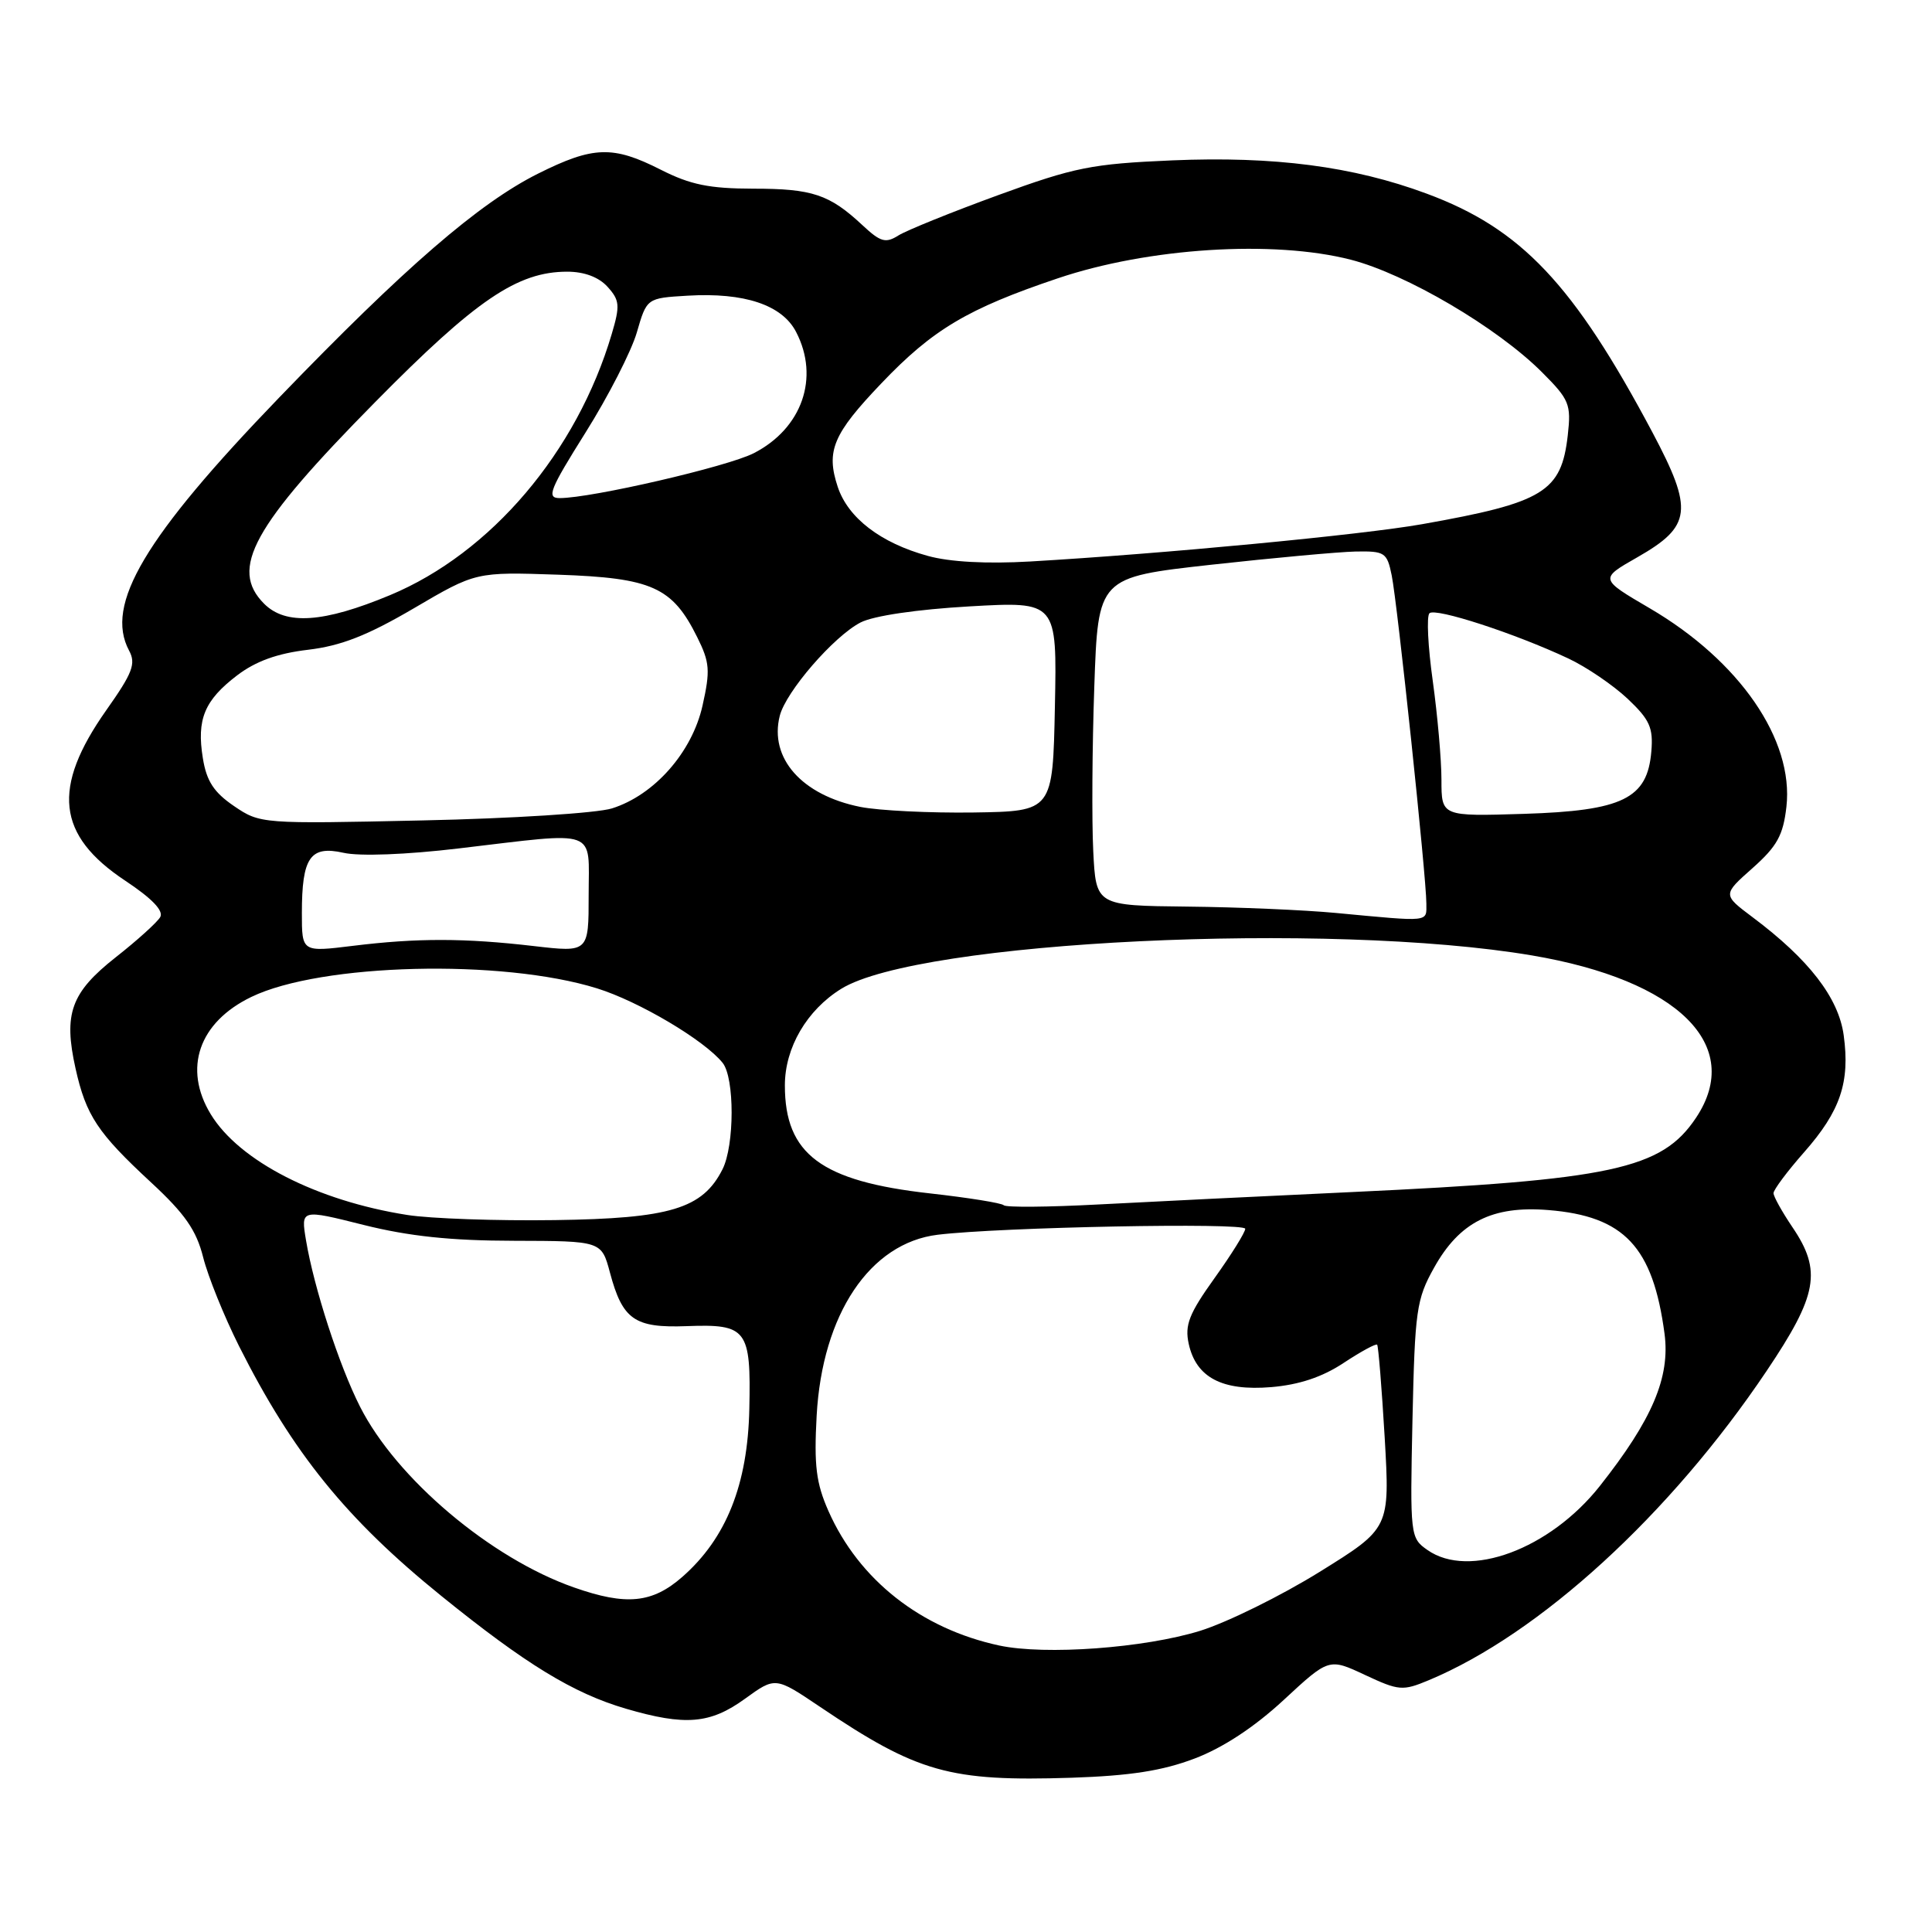 <?xml version="1.0" encoding="UTF-8" standalone="no"?>
<!DOCTYPE svg PUBLIC "-//W3C//DTD SVG 1.1//EN" "http://www.w3.org/Graphics/SVG/1.1/DTD/svg11.dtd" >
<svg xmlns="http://www.w3.org/2000/svg" xmlns:xlink="http://www.w3.org/1999/xlink" version="1.1" viewBox="0 0 256 256">
 <g >
 <path fill="currentColor"
d=" M 158.28 233.02 C 162.03 231.60 166.19 228.87 170.08 225.27 C 176.09 219.70 176.09 219.70 180.87 221.94 C 185.36 224.04 185.86 224.08 189.31 222.64 C 204.02 216.50 221.29 200.70 234.07 181.68 C 240.86 171.59 241.43 168.39 237.50 162.60 C 236.13 160.57 235.00 158.54 235.00 158.10 C 235.00 157.65 236.83 155.20 239.06 152.67 C 243.87 147.21 245.15 143.40 244.30 137.18 C 243.62 132.21 239.70 127.13 232.22 121.53 C 228.25 118.55 228.25 118.55 232.22 115.03 C 235.48 112.13 236.28 110.68 236.71 106.90 C 237.71 98.03 230.50 87.56 218.60 80.60 C 211.94 76.70 211.94 76.70 216.96 73.84 C 224.16 69.73 224.42 67.59 218.96 57.30 C 208.51 37.64 201.57 30.29 189.02 25.65 C 179.29 22.04 168.84 20.68 155.32 21.25 C 144.65 21.71 142.40 22.16 132.28 25.85 C 126.11 28.10 120.16 30.51 119.06 31.19 C 117.35 32.27 116.68 32.08 114.28 29.84 C 109.91 25.76 107.64 25.00 99.82 25.00 C 94.00 24.99 91.49 24.48 87.58 22.50 C 81.22 19.27 78.62 19.35 71.31 23.00 C 63.46 26.92 53.62 35.44 37.00 52.67 C 19.14 71.19 13.85 80.11 17.10 86.20 C 18.04 87.94 17.58 89.16 14.08 94.11 C 6.83 104.40 7.52 110.67 16.57 116.68 C 20.13 119.04 21.71 120.68 21.23 121.52 C 20.83 122.21 18.18 124.61 15.34 126.84 C 9.40 131.52 8.39 134.31 10.01 141.58 C 11.40 147.81 12.93 150.12 20.03 156.69 C 24.50 160.83 26.02 163.01 26.92 166.60 C 27.56 169.14 29.70 174.43 31.67 178.36 C 38.80 192.53 45.89 201.29 58.49 211.48 C 69.68 220.53 75.95 224.36 82.93 226.41 C 90.80 228.71 94.10 228.44 98.72 225.09 C 102.74 222.18 102.74 222.18 108.62 226.14 C 121.60 234.89 125.80 236.08 142.00 235.56 C 149.74 235.30 154.02 234.64 158.28 233.02 Z  M 132.41 218.04 C 122.03 215.81 113.80 209.33 109.77 200.21 C 108.14 196.52 107.85 194.19 108.21 187.59 C 108.95 174.13 115.27 164.70 124.25 163.61 C 132.54 162.60 165.00 161.97 165.00 162.82 C 165.00 163.29 163.17 166.23 160.93 169.36 C 157.55 174.08 156.97 175.57 157.51 178.06 C 158.49 182.53 161.94 184.34 168.45 183.80 C 172.14 183.49 175.21 182.47 178.03 180.60 C 180.32 179.09 182.32 178.00 182.48 178.18 C 182.64 178.35 183.09 183.90 183.48 190.50 C 184.17 202.50 184.17 202.50 174.86 208.28 C 169.74 211.46 162.61 214.97 159.03 216.09 C 151.63 218.38 138.51 219.34 132.41 218.04 Z  M 76.07 210.35 C 65.03 206.49 52.52 195.92 47.70 186.38 C 44.93 180.92 41.60 170.63 40.55 164.36 C 39.86 160.22 39.86 160.22 48.18 162.31 C 54.18 163.81 59.74 164.40 68.10 164.41 C 79.70 164.44 79.70 164.44 80.82 168.62 C 82.49 174.87 84.08 175.98 90.99 175.72 C 98.98 175.42 99.52 176.13 99.29 186.67 C 99.08 196.71 96.24 203.82 90.43 208.93 C 86.43 212.44 82.99 212.78 76.07 210.35 Z  M 189.14 205.38 C 186.87 203.79 186.83 203.51 187.16 188.13 C 187.48 173.65 187.68 172.17 190.01 168.00 C 193.38 161.93 197.74 159.73 205.17 160.34 C 215.22 161.15 219.03 165.21 220.56 176.73 C 221.32 182.50 218.94 188.10 211.99 196.90 C 205.36 205.28 194.66 209.26 189.14 205.38 Z  M 53.97 160.99 C 41.99 159.11 31.71 153.85 27.93 147.65 C 24.23 141.58 26.34 135.46 33.30 132.10 C 42.51 127.64 66.50 127.04 79.10 130.96 C 84.64 132.68 93.34 137.83 95.75 140.83 C 97.35 142.82 97.34 151.77 95.73 154.95 C 93.09 160.16 88.80 161.46 73.50 161.67 C 65.80 161.78 57.01 161.47 53.97 160.99 Z  M 133.00 159.70 C 132.72 159.41 128.32 158.70 123.22 158.13 C 108.81 156.52 104.00 152.94 104.00 143.82 C 104.00 138.82 106.91 133.84 111.47 131.02 C 121.74 124.67 176.11 122.05 203.00 126.60 C 222.39 129.88 231.12 138.52 224.74 148.10 C 220.18 154.94 213.63 156.35 179.00 157.96 C 167.18 158.51 152.10 159.25 145.50 159.60 C 138.90 159.95 133.27 160.00 133.00 159.70 Z  M 40.00 121.01 C 40.00 113.60 41.10 112.01 45.52 113.00 C 47.64 113.48 53.82 113.25 60.79 112.42 C 79.52 110.21 78.00 109.67 78.00 118.60 C 78.00 126.20 78.00 126.20 70.75 125.36 C 61.57 124.29 55.27 124.28 46.75 125.33 C 40.00 126.16 40.00 126.16 40.00 121.01 Z  M 177.00 120.97 C 172.88 120.58 164.04 120.20 157.36 120.13 C 145.22 120.00 145.22 120.00 144.86 112.75 C 144.66 108.76 144.72 98.97 145.00 91.00 C 145.50 76.50 145.50 76.50 160.50 74.83 C 168.75 73.92 177.36 73.13 179.62 73.08 C 183.50 73.01 183.79 73.20 184.41 76.25 C 185.17 79.98 189.00 116.25 189.00 119.71 C 189.00 122.23 189.67 122.16 177.00 120.97 Z  M 31.01 106.81 C 28.34 104.99 27.37 103.51 26.88 100.47 C 26.04 95.32 27.08 92.80 31.42 89.49 C 33.89 87.61 36.75 86.58 40.80 86.10 C 45.18 85.58 48.66 84.22 54.84 80.60 C 63.05 75.78 63.05 75.78 73.97 76.15 C 86.39 76.58 89.09 77.79 92.38 84.42 C 94.05 87.77 94.13 88.84 93.09 93.49 C 91.71 99.68 86.70 105.36 81.08 107.12 C 79.11 107.74 67.83 108.46 56.00 108.71 C 34.66 109.18 34.47 109.16 31.01 106.81 Z  M 114.00 106.92 C 106.25 105.37 101.91 100.47 103.32 94.86 C 104.12 91.66 110.47 84.32 114.03 82.48 C 115.74 81.60 121.47 80.75 128.46 80.35 C 140.06 79.69 140.06 79.69 139.78 93.60 C 139.50 107.50 139.50 107.50 129.00 107.66 C 123.22 107.74 116.48 107.41 114.00 106.92 Z  M 191.00 103.34 C 191.00 100.68 190.48 94.78 189.85 90.24 C 189.21 85.69 189.01 81.65 189.41 81.26 C 190.18 80.49 200.75 83.93 207.81 87.25 C 210.22 88.38 213.74 90.78 215.66 92.58 C 218.60 95.36 219.08 96.42 218.81 99.58 C 218.29 105.83 215.01 107.43 201.93 107.84 C 191.00 108.18 191.00 108.18 191.00 103.34 Z  M 35.00 80.00 C 30.37 75.37 33.47 69.73 49.71 53.28 C 63.08 39.72 68.56 36.00 75.16 36.00 C 77.42 36.00 79.34 36.72 80.50 38.00 C 82.11 39.78 82.18 40.48 81.06 44.25 C 76.44 59.88 65.05 73.29 51.68 78.86 C 42.87 82.53 37.87 82.87 35.00 80.00 Z  M 122.94 73.66 C 116.68 71.94 112.36 68.62 111.00 64.50 C 109.43 59.75 110.38 57.50 116.78 50.80 C 123.58 43.66 128.22 40.90 140.16 36.88 C 152.16 32.83 168.72 31.78 178.98 34.41 C 186.33 36.30 198.39 43.39 204.31 49.31 C 207.95 52.95 208.20 53.56 207.74 57.66 C 206.89 65.18 204.57 66.60 188.42 69.46 C 180.46 70.87 154.09 73.38 136.50 74.40 C 130.76 74.73 125.85 74.47 122.94 73.66 Z  M 77.59 57.31 C 80.60 52.52 83.65 46.56 84.38 44.06 C 85.70 39.50 85.70 39.50 91.10 39.18 C 98.63 38.73 103.64 40.40 105.49 43.99 C 108.63 50.04 106.28 56.77 99.88 60.05 C 96.41 61.83 78.39 66.00 74.16 66.00 C 72.39 66.00 72.82 64.91 77.59 57.31 Z "/>
</g>
</svg>